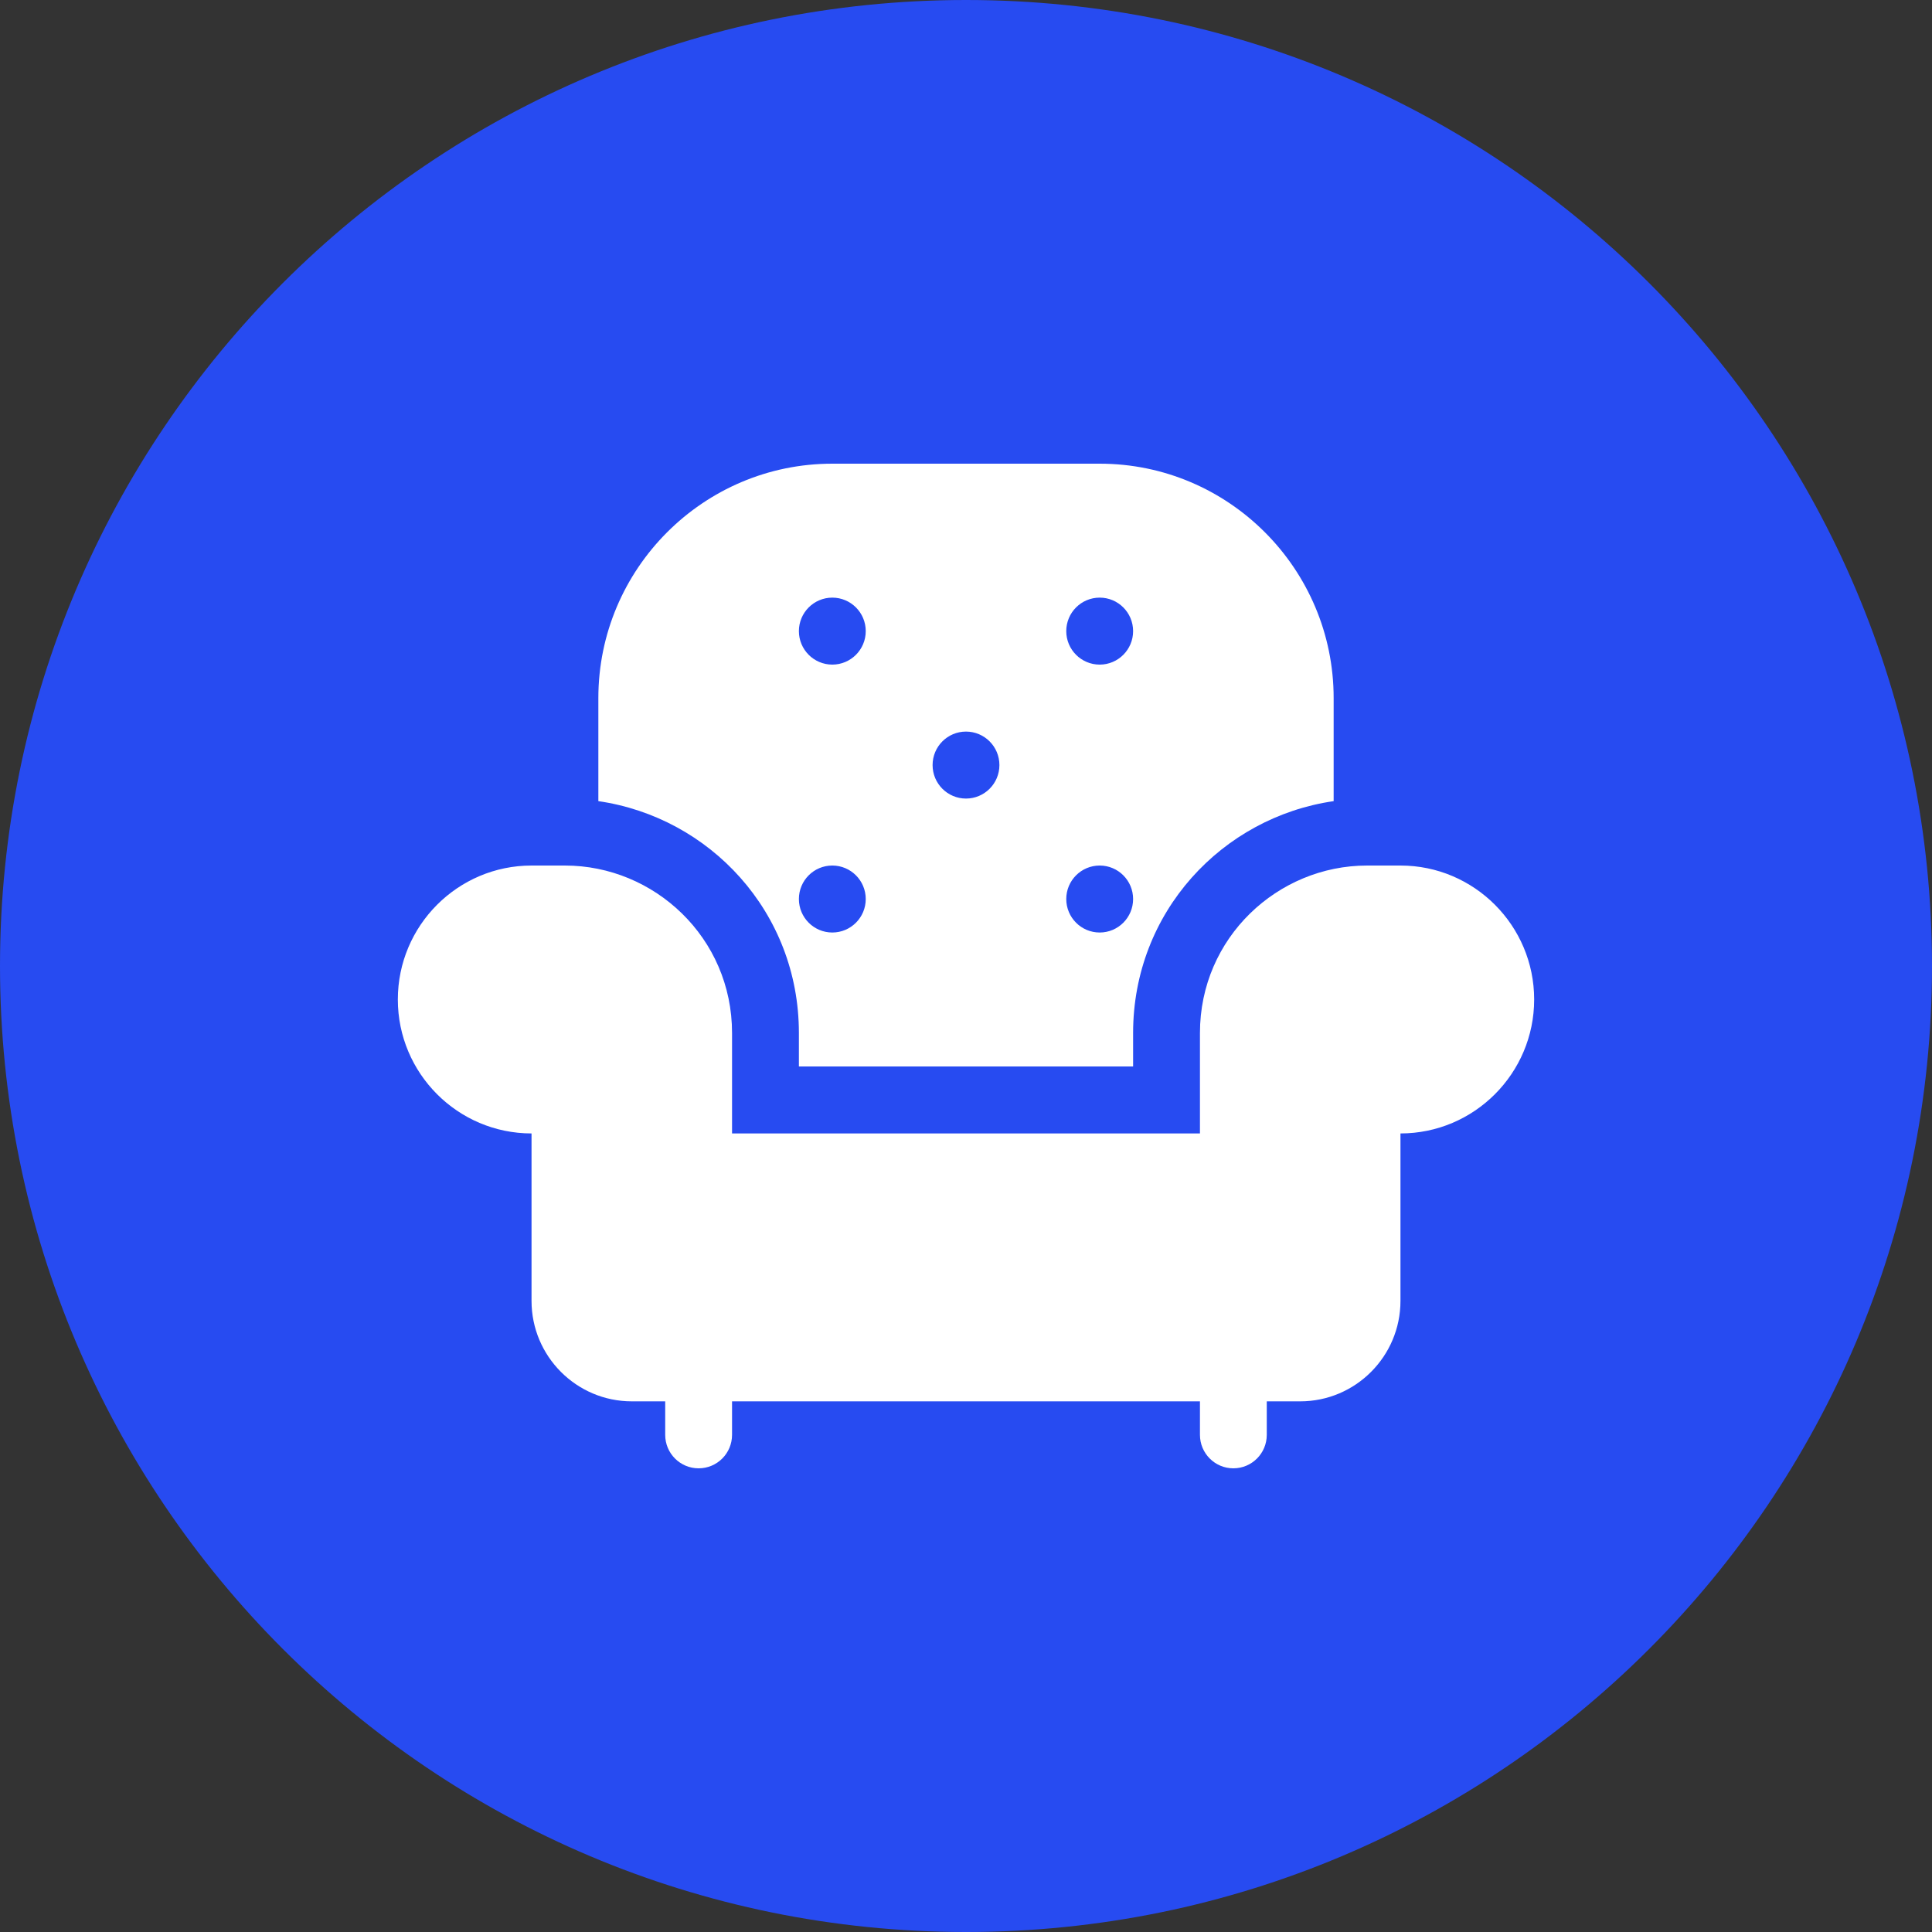 <svg width="75" height="75" viewBox="0 0 75 75" fill="none" xmlns="http://www.w3.org/2000/svg">
<rect x="0" y="0" width="75" height="75" fill="#333333" stroke="none"/>
<g clip-path="url(#clip0_1_2569)">
<path d="M37.5 75C58.211 75 75 58.211 75 37.5C75 16.789 58.211 0 37.5 0C16.789 0 0 16.789 0 37.5C0 58.211 16.789 75 37.5 75Z" fill="#274BF1"/>
<path d="M54.367 33.6H53.069C49.607 33.6 46.582 36.396 46.582 40.1V44H28.418V40.1C28.418 36.397 25.397 33.6 21.931 33.6H20.634C17.771 33.6 15.444 35.932 15.444 38.8C15.444 41.668 17.771 44 20.634 44V50.5C20.634 52.651 22.379 54.4 24.526 54.4H25.823V55.7C25.823 56.418 26.403 57 27.12 57C27.838 57 28.418 56.419 28.418 55.7V54.4H46.582V55.7C46.582 56.418 47.162 57 47.879 57C48.596 57 49.176 56.419 49.176 55.7V54.4H50.474C52.62 54.4 54.366 52.651 54.366 50.5V44C57.228 44 59.556 41.668 59.556 38.8C59.556 35.932 57.229 33.6 54.367 33.6ZM31.013 40.1V41.4H43.987V40.1C43.987 35.409 47.447 31.727 51.772 31.1V27.1C51.772 22.083 47.697 18 42.69 18H32.31C27.303 18 23.228 22.083 23.228 27.1V31.1C27.548 31.726 31.013 35.402 31.013 40.1ZM42.69 23.2C43.406 23.2 43.987 23.782 43.987 24.5C43.987 25.218 43.406 25.8 42.69 25.8C41.973 25.8 41.392 25.218 41.392 24.5C41.392 23.782 41.973 23.2 42.69 23.2ZM42.69 33.6C43.406 33.6 43.987 34.182 43.987 34.9C43.987 35.618 43.406 36.2 42.69 36.2C41.973 36.2 41.392 35.618 41.392 34.9C41.392 34.182 41.973 33.6 42.69 33.6ZM37.5 28.4C38.216 28.4 38.797 28.982 38.797 29.7C38.797 30.418 38.216 31 37.5 31C36.783 31 36.203 30.418 36.203 29.7C36.203 28.982 36.783 28.4 37.5 28.4ZM32.31 23.2C33.027 23.2 33.608 23.782 33.608 24.5C33.608 25.218 33.027 25.8 32.31 25.8C31.594 25.8 31.013 25.218 31.013 24.5C31.013 23.782 31.594 23.2 32.31 23.2ZM32.31 33.6C33.027 33.6 33.608 34.182 33.608 34.9C33.608 35.618 33.027 36.2 32.31 36.2C31.594 36.2 31.013 35.618 31.013 34.9C31.013 34.182 31.594 33.6 32.31 33.6Z" fill="white"/>
</g>
<defs>
<clipPath id="clip0_1_2569">
<rect width="75" height="75" fill="white"/>
</clipPath>
</defs>
</svg>
